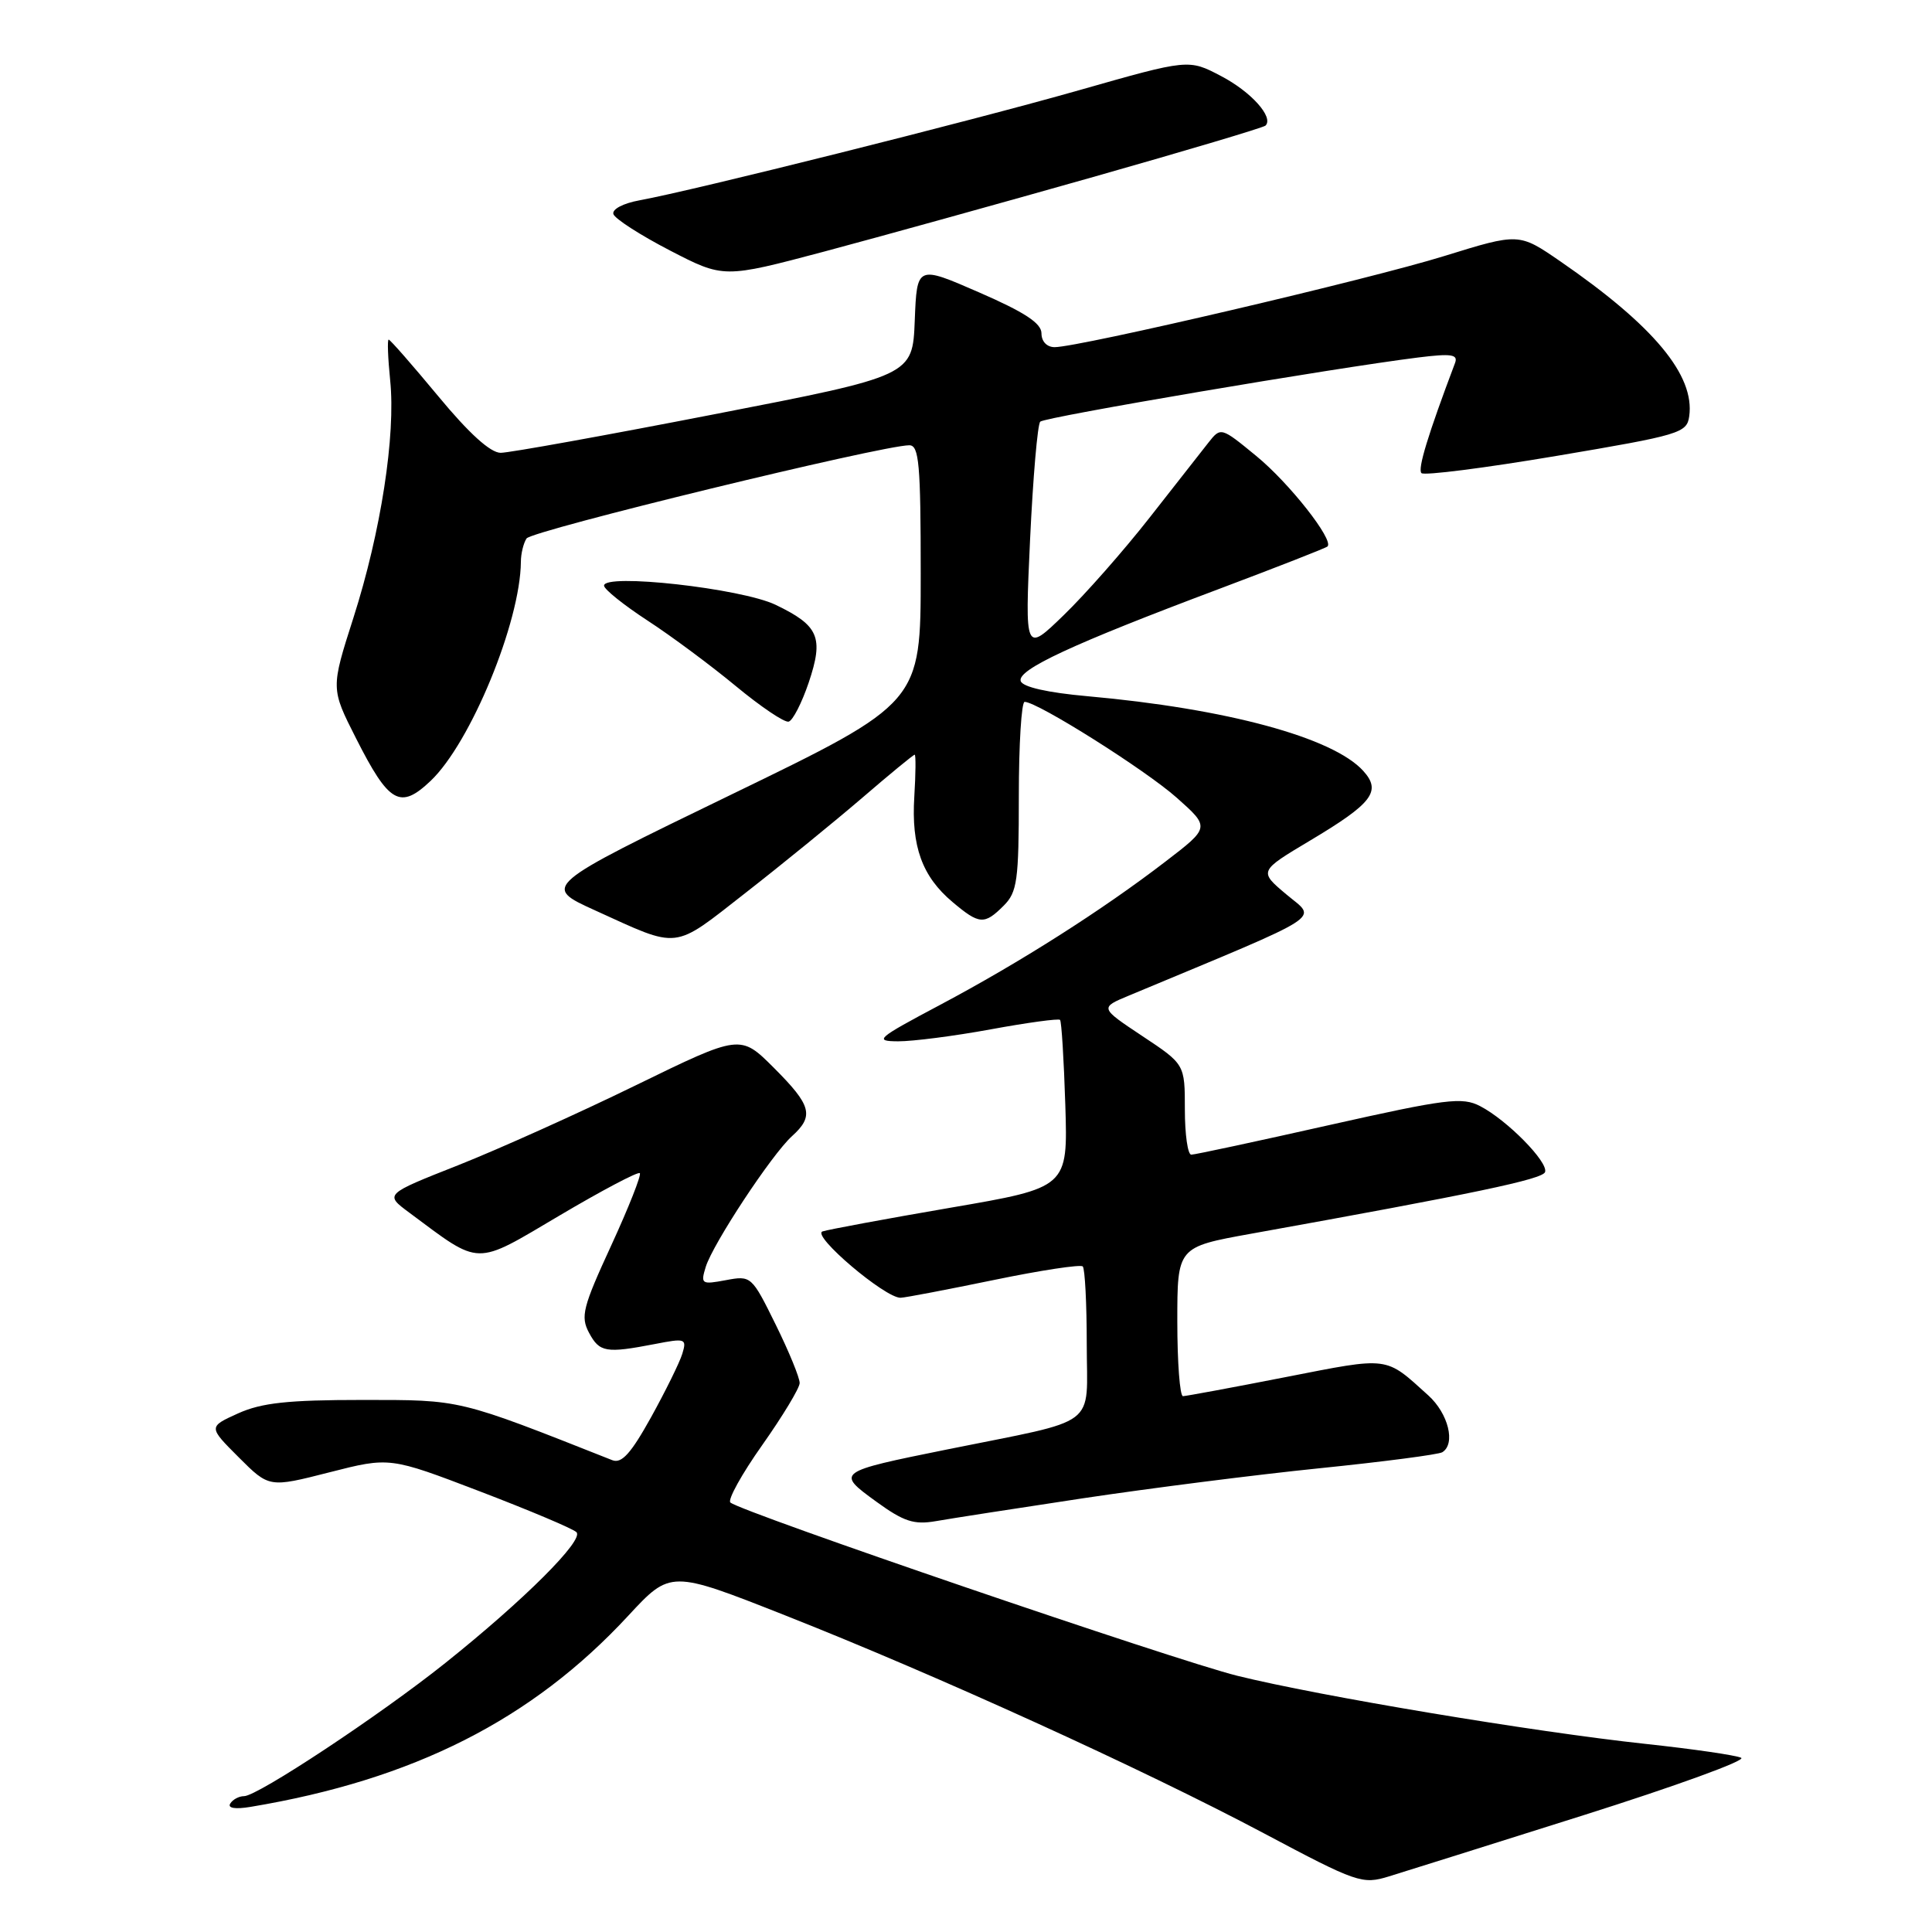<?xml version="1.0" encoding="UTF-8" standalone="no"?>
<!DOCTYPE svg PUBLIC "-//W3C//DTD SVG 1.1//EN" "http://www.w3.org/Graphics/SVG/1.1/DTD/svg11.dtd" >
<svg xmlns="http://www.w3.org/2000/svg" xmlns:xlink="http://www.w3.org/1999/xlink" version="1.1" viewBox="0 0 256 256">
 <g >
 <path fill="currentColor"
d=" M 209.84 240.52 C 221.99 236.68 231.39 233.27 230.72 232.92 C 230.05 232.58 224.32 231.75 218.00 231.07 C 203.22 229.48 174.81 224.74 163.95 222.05 C 155.76 220.02 98.23 200.36 96.78 199.09 C 96.39 198.75 98.28 195.32 101.00 191.48 C 103.71 187.64 105.94 183.95 105.96 183.27 C 105.98 182.59 104.55 179.10 102.78 175.51 C 99.60 169.06 99.53 169.00 96.17 169.63 C 92.96 170.23 92.82 170.14 93.51 167.88 C 94.46 164.81 102.25 152.99 104.93 150.56 C 107.91 147.87 107.54 146.49 102.55 141.50 C 98.10 137.05 98.10 137.05 84.30 143.78 C 76.71 147.49 66.10 152.26 60.73 154.39 C 50.95 158.25 50.95 158.25 54.23 160.68 C 63.82 167.81 62.76 167.79 74.13 161.07 C 79.76 157.74 84.55 155.21 84.78 155.45 C 85.01 155.68 83.31 159.99 80.99 165.03 C 77.22 173.21 76.90 174.45 78.05 176.60 C 79.44 179.20 80.29 179.34 86.78 178.09 C 90.83 177.30 91.02 177.37 90.41 179.38 C 90.05 180.55 88.18 184.34 86.26 187.81 C 83.60 192.60 82.37 193.97 81.13 193.48 C 60.55 185.34 61.21 185.50 48.00 185.50 C 38.15 185.50 34.66 185.88 31.55 187.28 C 27.60 189.07 27.60 189.07 31.63 193.10 C 35.66 197.13 35.66 197.13 43.65 195.09 C 51.64 193.05 51.64 193.05 63.57 197.61 C 70.13 200.12 75.90 202.55 76.38 203.02 C 77.44 204.04 69.44 212.02 59.00 220.36 C 50.35 227.27 34.13 238.00 32.34 238.00 C 31.67 238.00 30.84 238.44 30.51 238.98 C 30.13 239.59 31.16 239.76 33.20 239.42 C 54.79 235.82 70.50 227.87 83.24 214.10 C 88.85 208.05 88.85 208.05 104.00 214.03 C 124.02 221.93 151.41 234.40 167.43 242.90 C 179.85 249.50 180.51 249.72 184.05 248.63 C 186.08 248.01 197.68 244.36 209.84 240.52 Z  M 143.50 198.53 C 152.30 197.21 166.41 195.41 174.86 194.55 C 183.31 193.69 190.63 192.73 191.11 192.43 C 192.91 191.32 191.92 187.30 189.25 184.89 C 183.48 179.67 184.22 179.76 170.37 182.47 C 163.29 183.86 157.16 184.99 156.75 185.00 C 156.34 185.00 156.00 180.55 156.00 175.12 C 156.00 165.24 156.00 165.24 165.75 163.48 C 195.39 158.15 204.41 156.26 204.73 155.30 C 205.17 153.98 199.69 148.41 196.13 146.57 C 193.75 145.33 191.64 145.60 176.08 149.09 C 166.52 151.24 158.32 153.00 157.85 153.00 C 157.38 153.00 157.00 150.30 157.00 147.01 C 157.00 141.02 157.00 141.02 151.36 137.28 C 145.72 133.53 145.72 133.53 149.61 131.91 C 176.24 120.80 174.50 121.92 170.47 118.53 C 166.79 115.44 166.79 115.44 173.59 111.38 C 181.87 106.44 183.08 104.85 180.64 102.15 C 176.63 97.72 162.54 93.90 144.08 92.25 C 138.80 91.78 135.51 91.03 135.25 90.25 C 134.75 88.75 142.04 85.36 161.50 78.05 C 169.20 75.15 175.68 72.62 175.90 72.41 C 176.79 71.57 170.82 63.98 166.45 60.41 C 161.79 56.58 161.76 56.58 160.13 58.64 C 159.24 59.78 155.71 64.27 152.31 68.61 C 148.91 72.95 143.80 78.75 140.96 81.50 C 135.80 86.50 135.80 86.50 136.49 71.50 C 136.88 63.25 137.48 56.21 137.84 55.87 C 138.47 55.26 176.77 48.76 187.91 47.37 C 192.33 46.82 193.23 46.96 192.80 48.10 C 189.21 57.61 187.82 62.16 188.35 62.69 C 188.70 63.04 196.76 62.01 206.25 60.41 C 222.60 57.65 223.52 57.38 223.83 55.16 C 224.60 49.73 219.12 43.15 206.75 34.63 C 201.27 30.86 201.27 30.86 191.39 33.92 C 181.46 37.01 143.02 45.99 139.75 46.00 C 138.72 46.00 138.00 45.25 138.00 44.17 C 138.00 42.83 135.77 41.37 129.75 38.75 C 121.50 35.15 121.50 35.15 121.21 42.47 C 120.92 49.79 120.92 49.79 94.66 54.89 C 80.22 57.70 67.48 60.00 66.34 60.00 C 64.98 60.00 62.14 57.42 58.07 52.50 C 54.65 48.38 51.70 45.00 51.50 45.00 C 51.31 45.00 51.40 47.43 51.70 50.40 C 52.45 57.67 50.47 70.49 46.83 81.86 C 43.83 91.23 43.83 91.23 47.17 97.82 C 51.55 106.47 53.01 107.31 57.06 103.47 C 62.36 98.44 68.95 82.43 69.02 74.44 C 69.02 73.37 69.36 71.98 69.77 71.35 C 70.43 70.31 116.88 59.00 120.49 59.00 C 121.78 59.00 122.00 61.49 122.00 76.06 C 122.00 93.12 122.00 93.12 96.91 105.28 C 71.83 117.44 71.83 117.44 78.85 120.63 C 90.18 125.78 89.04 125.92 98.76 118.33 C 103.57 114.58 110.51 108.92 114.20 105.76 C 117.88 102.59 121.03 100.00 121.20 100.00 C 121.36 100.00 121.34 102.50 121.15 105.56 C 120.74 112.15 122.19 116.14 126.21 119.52 C 129.77 122.52 130.43 122.57 133.00 120.00 C 134.79 118.21 135.00 116.67 135.00 105.50 C 135.00 98.62 135.35 93.00 135.77 93.00 C 137.47 93.00 151.78 102.02 155.92 105.70 C 160.34 109.63 160.34 109.63 154.42 114.17 C 146.09 120.57 135.16 127.53 124.57 133.15 C 116.17 137.61 115.76 137.96 119.00 137.98 C 120.92 137.99 126.46 137.28 131.30 136.39 C 136.14 135.50 140.27 134.94 140.46 135.14 C 140.66 135.34 140.97 140.42 141.16 146.43 C 141.50 157.36 141.50 157.36 125.94 160.03 C 117.38 161.50 109.75 162.92 108.99 163.17 C 107.47 163.68 117.31 172.03 119.34 171.96 C 119.98 171.94 125.55 170.87 131.72 169.60 C 137.90 168.32 143.19 167.52 143.47 167.81 C 143.76 168.10 144.00 172.74 144.00 178.13 C 144.00 189.39 145.95 187.92 125.50 192.06 C 110.82 195.03 110.75 195.08 116.09 198.96 C 119.75 201.62 121.10 202.06 124.00 201.56 C 125.92 201.22 134.70 199.86 143.50 198.53 Z  M 107.16 90.44 C 109.17 84.45 108.51 82.90 102.77 80.14 C 98.23 77.96 79.96 75.92 80.04 77.61 C 80.07 78.10 82.65 80.17 85.79 82.22 C 88.93 84.26 94.20 88.18 97.50 90.91 C 100.80 93.64 103.95 95.77 104.50 95.62 C 105.05 95.48 106.24 93.15 107.16 90.44 Z  M 144.86 23.45 C 157.16 19.96 167.44 16.90 167.69 16.64 C 168.80 15.53 165.78 12.16 161.80 10.08 C 157.50 7.82 157.50 7.82 143.00 11.95 C 128.57 16.06 91.94 25.23 84.71 26.55 C 82.57 26.94 81.07 27.73 81.28 28.37 C 81.48 28.99 84.85 31.16 88.77 33.19 C 95.89 36.87 95.89 36.87 109.19 33.34 C 116.50 31.39 132.55 26.94 144.86 23.45 Z "/>
</g>
</svg>